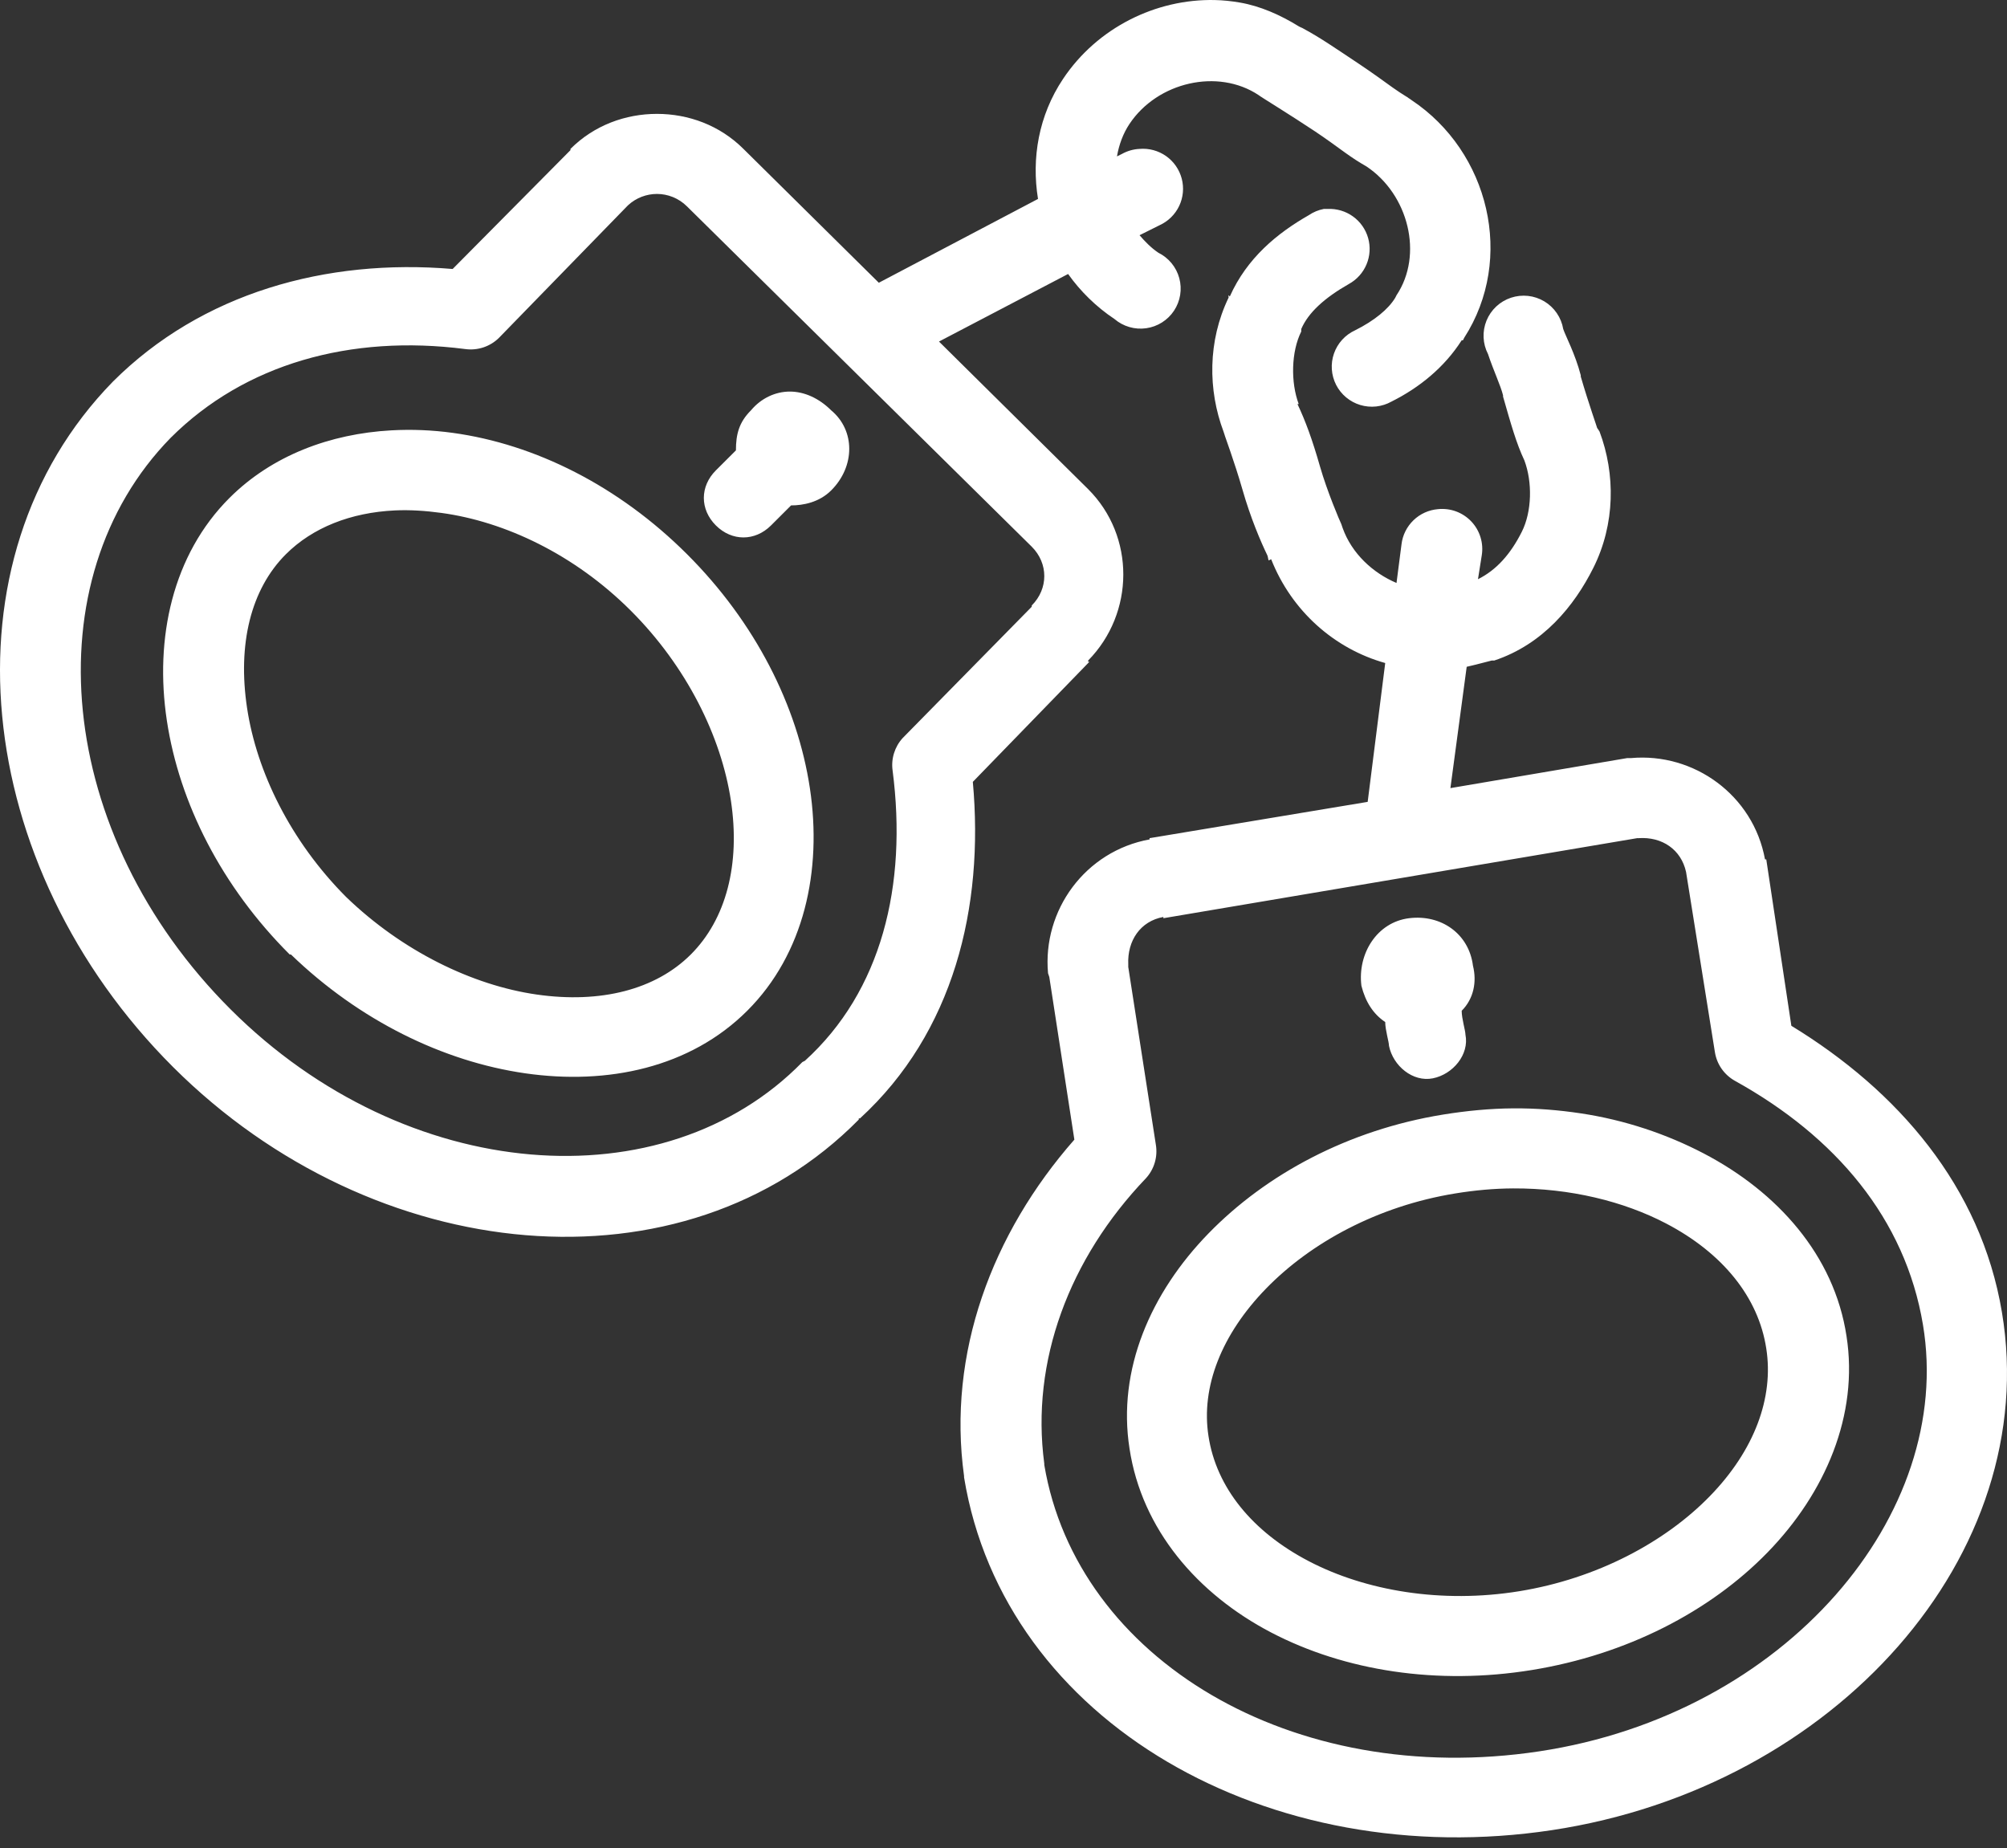 <svg width="139" height="128" viewBox="0 0 139 128" fill="none" xmlns="http://www.w3.org/2000/svg">
<rect x="0" y="0" width="139" height="128" fill="#333333" stroke="none"/>
<path d="M84.131 0.003C80.066 -0.085 75.999 1.909 73.627 5.461C71.929 8.002 71.433 10.962 71.89 13.778L60.865 19.583L51.489 10.313C49.846 8.673 47.674 7.887 45.499 7.887C43.325 7.887 41.153 8.673 39.509 10.313C39.509 10.341 39.509 10.37 39.509 10.399L31.349 18.63C22.587 17.89 13.971 20.291 7.823 26.427C-4.258 38.793 -1.944 59.998 11.99 73.905C25.919 87.805 47.353 89.838 59.476 77.543V77.457H59.563C66.041 71.516 68.166 62.851 67.376 54.151L75.45 45.834H75.363V45.747C78.589 42.462 78.629 37.138 75.363 33.878L65.032 23.655L73.974 18.976C74.823 20.172 75.918 21.252 77.186 22.095C77.485 22.351 77.835 22.54 78.214 22.65C78.592 22.76 78.989 22.789 79.379 22.734C79.769 22.68 80.143 22.543 80.476 22.333C80.809 22.123 81.094 21.845 81.311 21.517C81.528 21.189 81.672 20.818 81.735 20.43C81.798 20.042 81.777 19.645 81.674 19.266C81.572 18.886 81.389 18.533 81.139 18.229C80.889 17.925 80.577 17.678 80.224 17.503C79.733 17.176 79.298 16.728 78.922 16.291L80.311 15.598C80.906 15.326 81.387 14.854 81.667 14.264C81.948 13.674 82.01 13.004 81.844 12.372C81.678 11.74 81.294 11.187 80.76 10.81C80.225 10.434 79.574 10.257 78.922 10.313C78.496 10.333 78.08 10.452 77.707 10.659L77.359 10.832C77.494 10.045 77.774 9.258 78.228 8.58C80.168 5.675 84.354 4.714 87.169 6.587C87.253 6.65 87.34 6.708 87.43 6.76C87.323 6.707 89.409 7.991 91.076 9.1C91.85 9.615 92.528 10.118 93.159 10.572C93.677 10.945 94.103 11.221 94.635 11.526C97.546 13.462 98.596 17.639 96.719 20.449C96.688 20.506 96.659 20.564 96.632 20.622C96.163 21.403 95.189 22.209 93.854 22.875C93.513 23.031 93.208 23.253 92.956 23.53C92.704 23.806 92.511 24.131 92.388 24.484C92.265 24.836 92.214 25.21 92.24 25.583C92.265 25.956 92.366 26.32 92.535 26.653C92.705 26.986 92.941 27.281 93.228 27.521C93.515 27.761 93.847 27.941 94.206 28.049C94.564 28.157 94.94 28.192 95.313 28.152C95.685 28.111 96.045 27.996 96.371 27.813C98.296 26.853 100.035 25.445 101.233 23.568H101.32C101.357 23.512 101.37 23.451 101.407 23.395C104.938 17.905 103.129 10.505 97.76 6.934C97.677 6.871 97.59 6.813 97.5 6.76C97.719 6.87 97.077 6.514 96.458 6.067C95.839 5.621 95.007 5.015 94.114 4.421C92.579 3.4 91.431 2.604 90.295 1.995C90.183 1.921 90.061 1.892 89.947 1.822C88.662 1.029 87.278 0.418 85.867 0.176C85.291 0.077 84.712 0.015 84.131 0.003ZM45.499 13.432C46.242 13.432 47.004 13.72 47.583 14.298L71.456 37.863C72.615 39.019 72.615 40.779 71.456 41.935C71.456 41.964 71.456 41.993 71.456 42.022L62.515 51.119C62.24 51.42 62.036 51.779 61.916 52.168C61.796 52.557 61.763 52.968 61.82 53.371C62.85 61.334 61.049 68.658 55.743 73.471C55.684 73.498 55.627 73.527 55.57 73.558C46.009 83.344 28.134 82.046 15.983 69.919C3.804 57.765 2.229 40.139 11.816 30.326C16.964 25.188 24.297 23.155 32.217 24.175C32.642 24.234 33.074 24.194 33.481 24.059C33.887 23.924 34.257 23.697 34.561 23.395L43.416 14.298L43.503 14.211C44.068 13.69 44.794 13.432 45.499 13.432ZM91.684 14.471C91.31 14.543 90.956 14.69 90.642 14.904C88.458 16.15 86.359 17.872 85.173 20.536L85.086 20.449C85.059 20.502 85.111 20.57 85.086 20.622C83.639 23.628 83.657 27.014 84.739 29.893C84.763 29.981 84.792 30.067 84.825 30.153C84.772 30.046 85.504 32.004 86.041 33.878C86.621 35.907 87.322 37.525 87.777 38.47C87.81 38.538 87.834 38.757 87.864 38.816L88.037 38.73C89.457 42.329 92.43 44.939 95.937 45.921L94.722 55.537L79.617 58.05C79.616 58.079 79.616 58.108 79.617 58.137C75.162 58.945 72.188 63.044 72.585 67.407C72.609 67.495 72.638 67.582 72.672 67.667L74.408 78.93C68.699 85.428 65.594 93.74 66.769 102.235C66.768 102.264 66.768 102.293 66.769 102.322C69.556 119.323 87.953 129.707 107.483 126.754C127.09 123.789 141.456 107.696 138.649 90.886C137.192 82.162 131.422 75.533 124.065 71.046L122.328 59.523C122.299 59.522 122.27 59.522 122.241 59.523C121.431 55.077 117.324 52.109 112.953 52.505C112.866 52.501 112.779 52.501 112.692 52.505L100.452 54.584L101.58 46.181C102.229 46.035 102.795 45.877 103.316 45.747C103.374 45.749 103.432 45.749 103.49 45.747C106.869 44.623 109.03 41.967 110.348 39.336C111.874 36.292 111.883 32.822 110.782 29.893C110.729 29.803 110.671 29.716 110.609 29.633C110.661 29.737 110.012 27.914 109.48 26.081C109.471 26.045 109.489 26.029 109.48 25.994C109.095 24.512 108.422 23.258 108.265 22.788C108.198 22.394 108.046 22.018 107.82 21.688C107.594 21.357 107.299 21.079 106.956 20.873C106.612 20.668 106.228 20.538 105.829 20.494C105.43 20.451 105.027 20.494 104.647 20.62C104.266 20.747 103.918 20.954 103.625 21.227C103.333 21.501 103.103 21.835 102.952 22.205C102.801 22.576 102.732 22.975 102.75 23.375C102.768 23.774 102.872 24.166 103.056 24.521C103.451 25.704 103.926 26.693 104.098 27.38C104.097 27.409 104.097 27.438 104.098 27.467C104.641 29.363 105.02 30.715 105.574 31.885C106.14 33.392 106.097 35.432 105.4 36.824C104.623 38.375 103.64 39.48 102.361 40.116L102.622 38.47C102.691 38.048 102.662 37.617 102.536 37.208C102.411 36.8 102.193 36.426 101.899 36.116C101.604 35.805 101.243 35.567 100.841 35.419C100.439 35.272 100.009 35.219 99.584 35.264C98.949 35.319 98.352 35.59 97.894 36.032C97.436 36.474 97.143 37.059 97.066 37.69L96.719 40.376C95.08 39.682 93.62 38.337 92.986 36.564C92.961 36.476 92.932 36.389 92.899 36.304C92.787 36.08 91.912 34.025 91.423 32.319C90.881 30.424 90.413 29.156 89.861 27.987H89.947C89.381 26.48 89.424 24.353 90.121 22.962C90.123 22.904 90.123 22.846 90.121 22.788C90.615 21.639 91.747 20.623 93.42 19.669C93.97 19.367 94.401 18.888 94.643 18.309C94.885 17.731 94.924 17.088 94.753 16.485C94.582 15.882 94.211 15.354 93.701 14.989C93.191 14.623 92.571 14.441 91.944 14.471C91.857 14.467 91.77 14.467 91.684 14.471ZM54.702 27.12C53.694 27.12 52.705 27.588 52.01 28.42C51.177 29.252 50.969 30.083 50.969 31.192L49.58 32.578C48.468 33.688 48.468 35.282 49.58 36.391C50.691 37.499 52.288 37.499 53.399 36.391L54.788 35.004C55.622 35.004 56.733 34.796 57.566 33.965C59.233 32.301 59.233 29.806 57.566 28.42C56.733 27.588 55.709 27.12 54.702 27.12ZM27.095 29.806C22.867 30.043 18.848 31.539 15.896 34.484C11.947 38.426 10.694 44.2 11.556 49.906C12.417 55.612 15.346 61.399 20.064 66.107C20.092 66.108 20.121 66.108 20.15 66.107C24.872 70.668 30.677 73.519 36.384 74.338C42.092 75.157 47.801 73.947 51.75 70.006C55.699 66.065 56.952 60.29 56.09 54.584C55.229 48.879 52.301 43.092 47.583 38.383C42.855 33.664 37.072 30.762 31.349 29.979C29.918 29.784 28.505 29.727 27.095 29.806ZM27.356 35.351C28.38 35.303 29.463 35.373 30.568 35.524C34.985 36.128 39.793 38.406 43.676 42.282C47.57 46.168 49.955 51.037 50.621 55.451C51.288 59.864 50.284 63.672 47.843 66.107C45.403 68.543 41.597 69.516 37.166 68.88C32.733 68.243 27.86 65.879 23.97 62.122C20.107 58.245 17.775 53.433 17.112 49.04C16.445 44.626 17.363 40.819 19.803 38.383C21.644 36.546 24.282 35.496 27.356 35.351ZM113.387 58.05C113.418 58.047 113.442 58.052 113.473 58.05C115.123 57.938 116.431 58.846 116.772 60.389L118.769 72.865C118.834 73.281 118.993 73.676 119.233 74.021C119.474 74.366 119.79 74.652 120.158 74.858C127.114 78.714 131.95 84.391 133.18 91.752C135.373 104.883 123.679 118.715 106.615 121.295C89.511 123.882 74.584 114.905 72.324 101.455C72.32 101.426 72.328 101.398 72.324 101.369C71.376 94.286 74.052 87.162 79.356 81.615C79.643 81.304 79.855 80.931 79.975 80.526C80.096 80.121 80.121 79.693 80.051 79.276L78.141 66.974C78.138 66.942 78.143 66.918 78.141 66.887V66.8C78.066 65.154 78.976 63.798 80.572 63.508V63.595L113.387 58.05ZM97.587 63.595C95.364 63.872 94.01 66.055 94.288 68.273C94.566 69.382 95.104 70.231 95.937 70.786C95.937 71.34 96.198 72.154 96.198 72.432C96.476 73.818 97.847 74.962 99.236 74.684C100.625 74.407 101.771 73.038 101.493 71.652C101.493 71.375 101.233 70.56 101.233 70.006C102.066 69.174 102.292 67.996 102.014 66.887C101.736 64.669 99.809 63.318 97.587 63.595ZM104.792 76.764C103.196 76.776 101.567 76.931 99.931 77.197C93.383 78.261 87.696 81.319 83.697 85.427C79.698 89.536 77.371 94.858 78.228 100.329C79.078 105.927 82.93 110.398 88.037 113.065C93.145 115.731 99.549 116.727 106.094 115.664C112.643 114.6 118.416 111.628 122.415 107.52C126.414 103.412 128.741 98.002 127.884 92.532C127.034 86.934 123.095 82.549 117.988 79.883C115.434 78.549 112.537 77.569 109.48 77.11C107.952 76.881 106.388 76.751 104.792 76.764ZM104.792 82.308C108.734 82.29 112.443 83.199 115.383 84.734C119.304 86.781 121.789 89.847 122.328 93.398C122.861 96.799 121.507 100.452 118.422 103.621C115.337 106.791 110.624 109.329 105.226 110.206C99.827 111.083 94.563 110.173 90.642 108.126C86.721 106.08 84.236 103.014 83.697 99.463C83.164 96.062 84.605 92.409 87.69 89.24C90.775 86.07 95.402 83.532 100.799 82.655C102.149 82.436 103.478 82.314 104.792 82.308Z" fill="white"/>
</svg>
